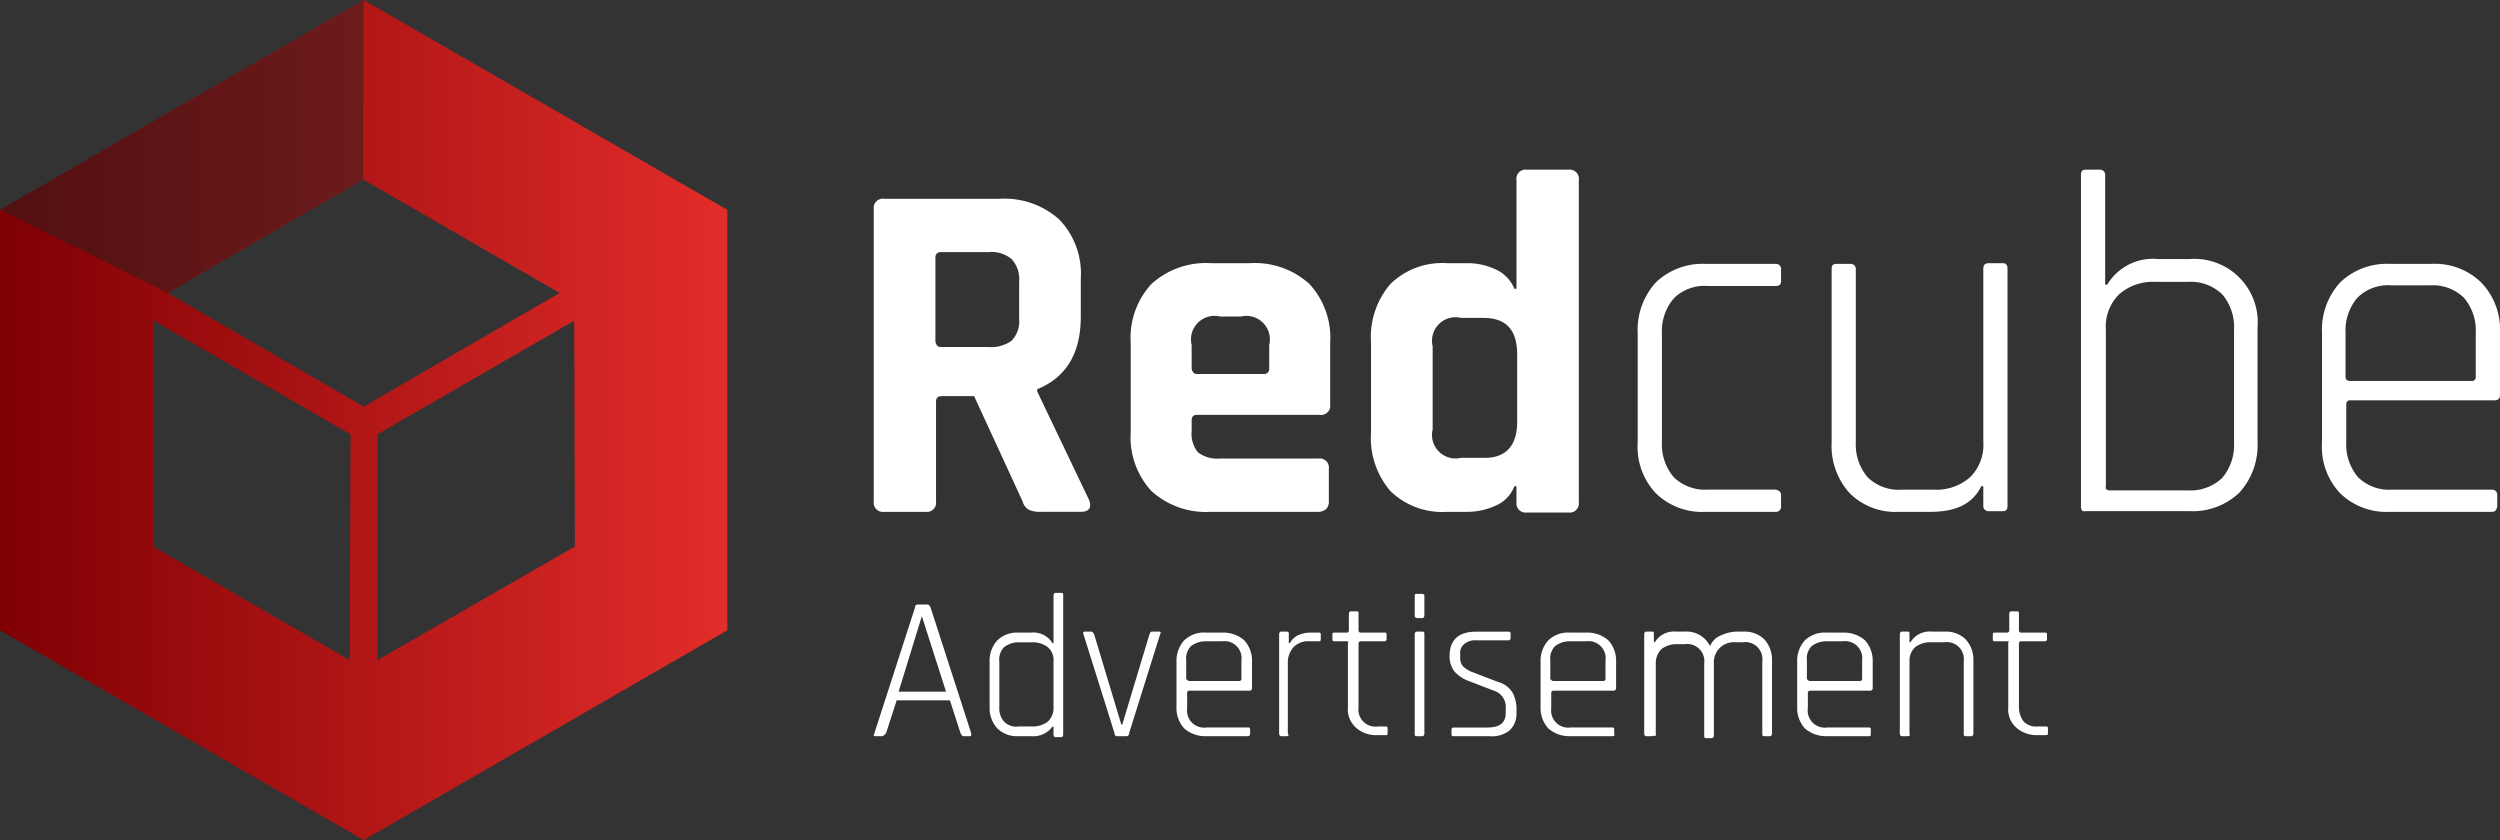 <svg xmlns="http://www.w3.org/2000/svg" xmlns:xlink="http://www.w3.org/1999/xlink" width="208.299" height="70" viewBox="0 0 208.299 70">
  <rect x="0" y="0" width="208.299" height="70" fill="#333333" stroke="none"/>
  <defs>
    <linearGradient id="linear-gradient" y1="0.5" x2="1.001" y2="0.5" gradientUnits="objectBoundingBox">
      <stop offset="0" stop-color="#7f0003"/>
      <stop offset="1" stop-color="#e32d2a"/>
    </linearGradient>
  </defs>
  <g id="XMLID_1_" transform="translate(-19.5 -22)">
    <g id="XMLID_2_" transform="translate(19.5 22)">
      <path id="XMLID_22_" d="M49.8,22,19.5,39.486V74.514L49.8,92l30.3-17.486V39.486ZM48.643,77,32.254,67.532l.058-18.813L48.7,58.183ZM49.8,55.875,33.465,46.411l16.274-9.464,16.389,9.464ZM50.951,77V58.183L67.34,48.719,67.4,67.532Z" transform="translate(-19.5 -22)" fill="url(#linear-gradient)"/>
      <path id="XMLID_13_" d="M19.5,39.486l13.965,6.925,16.274-9.464L49.8,22Z" transform="translate(-19.5 -22)" fill="#202020" opacity="0.47"/>
    </g>
    <g id="XMLID_45_" transform="translate(92.3 36.138)">
      <path id="XMLID_46_" d="M154.628,76.784h-3.462a.765.765,0,0,1-.866-.866V51.566a.765.765,0,0,1,.866-.866H160.8a6.838,6.838,0,0,1,4.963,1.731,6.5,6.5,0,0,1,1.789,4.905V60.51q0,4.588-3.636,6.059v.173l4.328,9.06c.231.635,0,.981-.693.981h-3.289a2.242,2.242,0,0,1-1.039-.173,1.115,1.115,0,0,1-.519-.692l-4.04-8.772h-2.712c-.346,0-.462.173-.462.462v8.31A.765.765,0,0,1,154.628,76.784ZM155.9,63.05h3.982a2.888,2.888,0,0,0,1.9-.519,2.316,2.316,0,0,0,.635-1.789V57.567a2.458,2.458,0,0,0-.635-1.847,2.6,2.6,0,0,0-1.9-.577H155.9a.425.425,0,0,0-.462.462v6.983C155.494,62.876,155.609,63.05,155.9,63.05Z" transform="translate(-150.3 -48.276)" fill="#fff"/>
      <path id="XMLID_49_" d="M203.039,80.717h-8.945a6.747,6.747,0,0,1-4.963-1.731,6.6,6.6,0,0,1-1.731-4.905V66.636a6.6,6.6,0,0,1,1.731-4.905A6.746,6.746,0,0,1,194.094,60h3.232a6.746,6.746,0,0,1,4.963,1.731,6.6,6.6,0,0,1,1.731,4.905v5.136a.765.765,0,0,1-.866.866H192.94c-.346,0-.462.173-.462.462v.866A2.454,2.454,0,0,0,193,75.754a2.616,2.616,0,0,0,1.847.519h8.195a.765.765,0,0,1,.866.866v2.655a.928.928,0,0,1-.173.635A.972.972,0,0,1,203.039,80.717Zm-10.1-11.484h5.54a.425.425,0,0,0,.462-.462V66.81a1.96,1.96,0,0,0-2.366-2.366h-1.731a1.96,1.96,0,0,0-2.366,2.366v1.962C192.536,69.06,192.651,69.233,192.94,69.233Z" transform="translate(-165.99 -52.209)" fill="#fff"/>
      <path id="XMLID_52_" d="M230.121,75.008h-1.674a6.189,6.189,0,0,1-4.732-1.731,6.8,6.8,0,0,1-1.616-4.905V60.927a6.8,6.8,0,0,1,1.616-4.905,6.189,6.189,0,0,1,4.732-1.731h1.674a5.456,5.456,0,0,1,2.366.519,3.039,3.039,0,0,1,1.558,1.616h.173v-9.06a.765.765,0,0,1,.866-.866h3.462a.765.765,0,0,1,.866.866V74.2a.765.765,0,0,1-.866.866h-3.462a.765.765,0,0,1-.866-.866V72.873h-.173a2.856,2.856,0,0,1-1.558,1.616A5.645,5.645,0,0,1,230.121,75.008Zm4.155-7.5v-5.6c0-2.077-.923-3.059-2.828-3.059H229.6a1.96,1.96,0,0,0-2.366,2.366v6.925a1.96,1.96,0,0,0,2.366,2.366h1.847C233.3,70.564,234.276,69.526,234.276,67.506Z" transform="translate(-180.666 -46.5)" fill="#fff"/>
      <path id="XMLID_55_" d="M272.546,79.375V80.3a.425.425,0,0,1-.462.462h-5.829A5.526,5.526,0,0,1,262.1,79.2a5.631,5.631,0,0,1-1.5-4.213V65.871a5.868,5.868,0,0,1,1.5-4.213,5.616,5.616,0,0,1,4.155-1.558h5.829a.425.425,0,0,1,.462.462v.981c0,.289-.173.4-.462.4h-5.655a3.619,3.619,0,0,0-2.828,1.039,4.209,4.209,0,0,0-.981,2.943v9a4.209,4.209,0,0,0,.981,2.943,3.7,3.7,0,0,0,2.828,1.039h5.655C272.372,78.971,272.546,79.086,272.546,79.375Z" transform="translate(-196.948 -52.252)" fill="#fff"/>
      <path id="XMLID_57_" d="M296.852,80.717H294.2a5.392,5.392,0,0,1-4.1-1.558,5.868,5.868,0,0,1-1.5-4.213V60.519c0-.346.115-.462.4-.462h1.154a.425.425,0,0,1,.462.462V74.889a4.209,4.209,0,0,0,.981,2.943,3.7,3.7,0,0,0,2.828,1.039h2.655a4.27,4.27,0,0,0,3.059-1.039,3.79,3.79,0,0,0,1.1-2.943V60.462c0-.346.173-.462.462-.462h1.154c.289,0,.4.173.4.462V80.2c0,.346-.115.462-.4.462H301.7a.425.425,0,0,1-.462-.462V78.582h-.173C300.372,80.025,298.987,80.717,296.852,80.717Z" transform="translate(-208.79 -52.209)" fill="#fff"/>
      <path id="XMLID_59_" d="M324.6,74.546V46.962c0-.346.115-.462.4-.462h1.154a.425.425,0,0,1,.462.462V56.08h.173a4.426,4.426,0,0,1,4.213-2.135h2.655a5.279,5.279,0,0,1,5.655,5.713v9.522a5.868,5.868,0,0,1-1.5,4.213,5.616,5.616,0,0,1-4.155,1.558H325C324.715,75.008,324.6,74.892,324.6,74.546Zm2.424-1.327h6.463a3.84,3.84,0,0,0,2.885-1.039,4.264,4.264,0,0,0,.981-3V59.831a4.209,4.209,0,0,0-.981-2.943,3.754,3.754,0,0,0-2.885-1.039h-2.655a4.27,4.27,0,0,0-3.058,1.039,3.79,3.79,0,0,0-1.1,2.943V72.873Q326.591,73.219,327.024,73.219Z" transform="translate(-224.015 -46.5)" fill="#fff"/>
      <path id="XMLID_62_" d="M373.538,80.76h-8.483A5.526,5.526,0,0,1,360.9,79.2a5.631,5.631,0,0,1-1.5-4.213V65.871a5.868,5.868,0,0,1,1.5-4.213,5.616,5.616,0,0,1,4.155-1.558h3.462a5.527,5.527,0,0,1,4.155,1.558,5.663,5.663,0,0,1,1.558,4.213v5.136c0,.346-.173.462-.462.462h-12a.306.306,0,0,0-.346.346v3.116a4.209,4.209,0,0,0,.981,2.943,3.7,3.7,0,0,0,2.828,1.039h8.31a.425.425,0,0,1,.462.462V80.3C373.942,80.644,373.827,80.76,373.538,80.76ZM361.766,69.853h10.1a.306.306,0,0,0,.346-.346V65.871a4.209,4.209,0,0,0-.981-2.943,3.7,3.7,0,0,0-2.828-1.039h-3.232a3.619,3.619,0,0,0-2.828,1.039,4.209,4.209,0,0,0-.981,2.943v3.636C361.362,69.737,361.477,69.853,361.766,69.853Z" transform="translate(-238.732 -52.252)" fill="#fff"/>
    </g>
    <g id="XMLID_3_" transform="translate(92.3 71.398)">
      <path id="XMLID_4_" d="M147.033,119.773h-.565c-.161,0-.161-.081-.081-.242l3.389-10.488a.214.214,0,0,1,.242-.242h.807q.121,0,.242.242l3.389,10.488c0,.161,0,.242-.081.242h-.565q-.121,0-.242-.242l-.887-2.743h-4.437l-.887,2.743C147.194,119.692,147.113,119.773,147.033,119.773Zm3.308-10-1.936,6.293h3.953l-2.017-6.293Z" transform="translate(-146.334 -107.832)" fill="#fff"/>
      <path id="XMLID_10_" d="M161.769,119.541h-1.13a2.311,2.311,0,0,1-1.694-.645,2.512,2.512,0,0,1-.645-1.775v-3.792a2.512,2.512,0,0,1,.645-1.775,2.311,2.311,0,0,1,1.694-.645h1.13a1.861,1.861,0,0,1,1.775.887h.081v-3.953c0-.161.081-.242.161-.242h.484c.161,0,.161.081.161.242v11.537c0,.161-.081.242-.161.242h-.484c-.081,0-.161-.081-.161-.242v-.645h-.081A1.982,1.982,0,0,1,161.769,119.541Zm1.856-2.42v-3.792a1.416,1.416,0,0,0-.484-1.21,2.053,2.053,0,0,0-1.291-.4h-1.13a1.982,1.982,0,0,0-1.21.4,1.482,1.482,0,0,0-.4,1.21v3.792a1.67,1.67,0,0,0,.4,1.21,1.388,1.388,0,0,0,1.21.4h1.13a2.053,2.053,0,0,0,1.291-.4A1.522,1.522,0,0,0,163.625,117.12Z" transform="translate(-148.646 -107.6)" fill="#fff"/>
      <path id="XMLID_14_" d="M168.073,111.6h.565q.121,0,.242.242l2.259,7.5h.081l2.259-7.5c.081-.161.081-.242.242-.242h.565c.161,0,.161.081.081.242l-2.582,8.229a.214.214,0,0,1-.242.242h-.726a.214.214,0,0,1-.242-.242l-2.582-8.229C167.911,111.681,167.992,111.6,168.073,111.6Z" transform="translate(-150.512 -108.373)" fill="#fff"/>
      <path id="XMLID_17_" d="M183.57,120.333h-3.55a2.658,2.658,0,0,1-1.775-.645,2.512,2.512,0,0,1-.645-1.775V114.12a2.512,2.512,0,0,1,.645-1.775,2.378,2.378,0,0,1,1.775-.645h1.452a2.658,2.658,0,0,1,1.775.645,2.512,2.512,0,0,1,.645,1.775V116.3a.214.214,0,0,1-.242.242h-5a.174.174,0,0,0-.161.161v1.291a1.426,1.426,0,0,0,1.614,1.614h3.469c.161,0,.161.081.161.161v.4A.174.174,0,0,1,183.57,120.333Zm-4.921-4.6h4.2a.174.174,0,0,0,.161-.161V114.04a1.426,1.426,0,0,0-1.614-1.614H180.02a1.982,1.982,0,0,0-1.21.4,1.482,1.482,0,0,0-.4,1.21v1.533C178.487,115.653,178.568,115.734,178.649,115.734Z" transform="translate(-152.375 -108.392)" fill="#fff"/>
      <path id="XMLID_20_" d="M188.845,120.313h-.484c-.081,0-.161-.081-.161-.242v-8.229c0-.161.081-.242.161-.242h.484c.161,0,.161.081.161.242v.726h.081a1.652,1.652,0,0,1,.645-.645,2.577,2.577,0,0,1,1.13-.242h.645c.161,0,.161.081.161.161v.4c0,.161-.081.161-.161.161H190.7a1.7,1.7,0,0,0-1.291.484,1.9,1.9,0,0,0-.484,1.372v5.809C189.007,120.233,189.007,120.313,188.845,120.313Z" transform="translate(-154.423 -108.373)" fill="#fff"/>
      <path id="XMLID_26_" d="M194.91,112h-1.049c-.161,0-.161-.081-.161-.161v-.4c0-.161.081-.161.161-.161h1.049a.173.173,0,0,0,.161-.161v-1.372c0-.161.081-.242.161-.242h.484c.161,0,.161.081.161.242v1.372a.174.174,0,0,0,.161.161h2.017c.161,0,.161.081.161.161v.4a.174.174,0,0,1-.161.161H196.04a.174.174,0,0,0-.161.161v5.325a1.426,1.426,0,0,0,1.614,1.614h.646c.161,0,.161.081.161.161v.4c0,.161-.081.161-.161.161h-.726a2.512,2.512,0,0,1-1.775-.645,2.033,2.033,0,0,1-.645-1.694v-5.406C195.072,112.082,195.072,112,194.91,112Z" transform="translate(-155.485 -107.967)" fill="#fff"/>
      <path id="XMLID_28_" d="M202.2,109.475v-1.614c0-.161.081-.161.161-.161h.484a.174.174,0,0,1,.161.161v1.614c0,.161-.081.242-.161.242h-.484C202.2,109.636,202.2,109.636,202.2,109.475Zm0,9.843v-8.229c0-.161.081-.242.161-.242h.484c.161,0,.161.081.161.242v8.229c0,.161-.081.242-.161.242h-.484C202.2,119.56,202.2,119.479,202.2,119.318Z" transform="translate(-157.127 -107.619)" fill="#fff"/>
      <path id="XMLID_31_" d="M209.108,120.313h-2.985c-.161,0-.161-.081-.161-.161v-.4a.173.173,0,0,1,.161-.161h2.824c1.049,0,1.533-.4,1.533-1.21v-.4a1.411,1.411,0,0,0-.968-1.452l-2.1-.807a2.874,2.874,0,0,1-1.21-.807,2.053,2.053,0,0,1-.4-1.291c0-1.291.726-2.017,2.178-2.017h2.743c.161,0,.161.081.161.161v.4a.174.174,0,0,1-.161.161h-2.662a1.369,1.369,0,0,0-1.049.323.876.876,0,0,0-.323.726v.4a.986.986,0,0,0,.242.726,2.33,2.33,0,0,0,.807.484l2.1.807a2.011,2.011,0,0,1,1.21.887,3.015,3.015,0,0,1,.323,1.614,1.9,1.9,0,0,1-.565,1.533A2.362,2.362,0,0,1,209.108,120.313Z" transform="translate(-157.823 -108.373)" fill="#fff"/>
      <path id="XMLID_33_" d="M221.17,120.333h-3.55a2.658,2.658,0,0,1-1.775-.645,2.511,2.511,0,0,1-.645-1.775V114.12a2.511,2.511,0,0,1,.645-1.775,2.377,2.377,0,0,1,1.775-.645h1.452a2.658,2.658,0,0,1,1.775.645,2.512,2.512,0,0,1,.645,1.775V116.3a.214.214,0,0,1-.242.242h-5a.173.173,0,0,0-.161.161v1.291a1.426,1.426,0,0,0,1.614,1.614h3.469c.161,0,.161.081.161.161v.4C221.412,120.252,221.332,120.333,221.17,120.333Zm-4.922-4.6h4.2a.174.174,0,0,0,.161-.161V114.04a1.426,1.426,0,0,0-1.614-1.614H217.62a1.982,1.982,0,0,0-1.21.4,1.482,1.482,0,0,0-.4,1.21v1.533C216.087,115.653,216.168,115.734,216.249,115.734Z" transform="translate(-159.639 -108.392)" fill="#fff"/>
      <path id="XMLID_36_" d="M226.545,120.313h-.484c-.081,0-.161-.081-.161-.242v-8.229c0-.161.081-.242.161-.242h.484c.161,0,.161.081.161.242v.645h.081a1.861,1.861,0,0,1,1.775-.887h.726a2.175,2.175,0,0,1,2.1,1.21,1.6,1.6,0,0,1,.887-.887,3.383,3.383,0,0,1,1.291-.323h.645a2.311,2.311,0,0,1,1.694.645,2.512,2.512,0,0,1,.645,1.775v6.051c0,.161-.081.242-.161.242H235.9c-.161,0-.161-.081-.161-.242V114.1a1.426,1.426,0,0,0-1.614-1.614h-.645a1.666,1.666,0,0,0-1.775,1.775v5.97c0,.161-.081.242-.161.242h-.484c-.161,0-.161-.081-.161-.242v-5.97a1.426,1.426,0,0,0-1.614-1.614h-.645a2.053,2.053,0,0,0-1.291.4,1.642,1.642,0,0,0-.484,1.21v6.051C226.707,120.233,226.626,120.313,226.545,120.313Z" transform="translate(-161.706 -108.373)" fill="#fff"/>
      <path id="XMLID_38_" d="M247.67,120.333h-3.55a2.658,2.658,0,0,1-1.775-.645,2.512,2.512,0,0,1-.645-1.775V114.12a2.512,2.512,0,0,1,.645-1.775,2.378,2.378,0,0,1,1.775-.645h1.452a2.658,2.658,0,0,1,1.775.645,2.512,2.512,0,0,1,.645,1.775V116.3a.214.214,0,0,1-.242.242h-5a.174.174,0,0,0-.161.161v1.291a1.426,1.426,0,0,0,1.614,1.614h3.469c.161,0,.161.081.161.161v.4C247.832,120.252,247.832,120.333,247.67,120.333Zm-4.921-4.6h4.2a.173.173,0,0,0,.161-.161V114.04a1.426,1.426,0,0,0-1.614-1.614H244.12a1.982,1.982,0,0,0-1.21.4,1.482,1.482,0,0,0-.4,1.21v1.533C242.587,115.653,242.668,115.734,242.749,115.734Z" transform="translate(-164.759 -108.392)" fill="#fff"/>
      <path id="XMLID_41_" d="M252.945,120.313h-.484c-.081,0-.161-.081-.161-.242v-8.229c0-.161.081-.242.161-.242h.484c.161,0,.161.081.161.242v.645h.081a1.861,1.861,0,0,1,1.775-.887h1.129a2.311,2.311,0,0,1,1.694.645,2.511,2.511,0,0,1,.646,1.775v6.051c0,.161-.081.242-.161.242h-.484c-.161,0-.161-.081-.161-.242V114.1a1.426,1.426,0,0,0-1.614-1.614h-1.13a2.053,2.053,0,0,0-1.291.4,1.522,1.522,0,0,0-.484,1.21v6.051C253.187,120.233,253.107,120.313,252.945,120.313Z" transform="translate(-166.807 -108.373)" fill="#fff"/>
      <path id="XMLID_43_" d="M263.11,112h-1.049c-.161,0-.161-.081-.161-.161v-.4c0-.161.081-.161.161-.161h1.049a.174.174,0,0,0,.161-.161v-1.372c0-.161.081-.242.161-.242h.484c.161,0,.161.081.161.242v1.372a.173.173,0,0,0,.161.161h2.017c.161,0,.161.081.161.161v.4a.173.173,0,0,1-.161.161H264.24a.173.173,0,0,0-.161.161v5.325a1.981,1.981,0,0,0,.4,1.21,1.482,1.482,0,0,0,1.21.4h.645c.161,0,.161.081.161.161v.4c0,.161-.081.161-.161.161h-.726a2.512,2.512,0,0,1-1.775-.645,2.033,2.033,0,0,1-.645-1.694v-5.406C263.272,112.082,263.272,112,263.11,112Z" transform="translate(-168.661 -107.967)" fill="#fff"/>
    </g>
  </g>
</svg>
